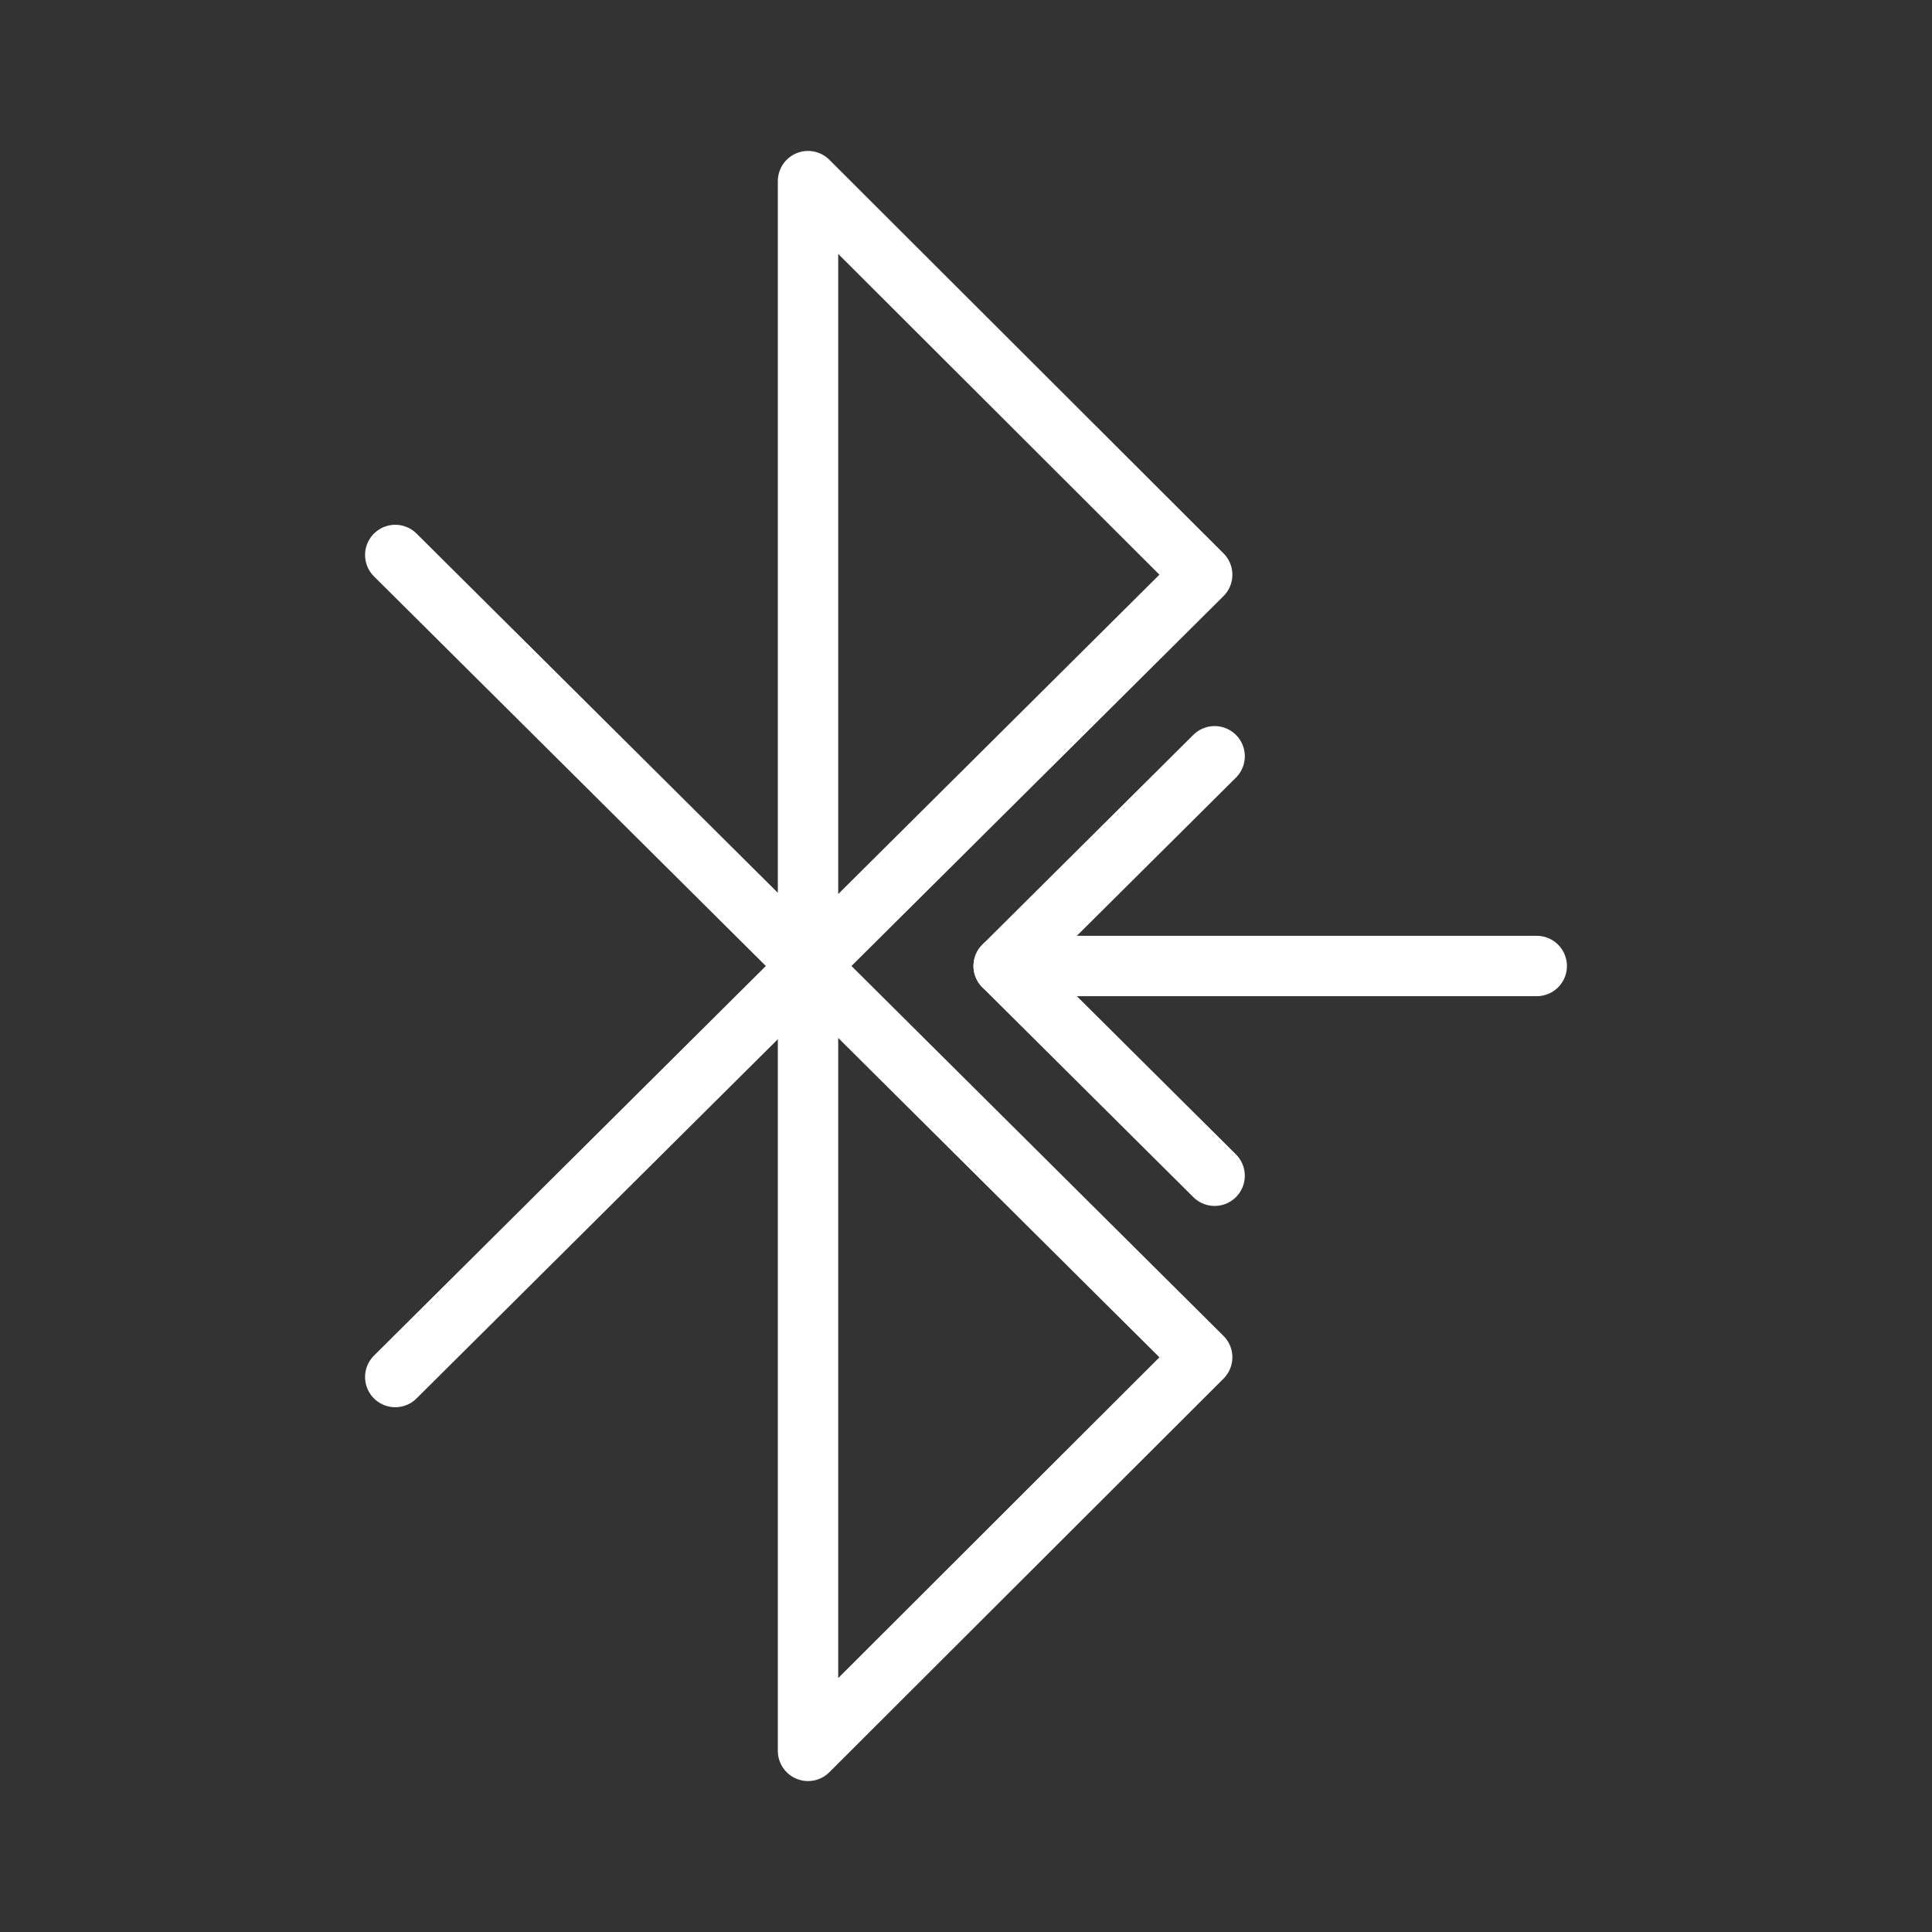 <ns0:svg xmlns:ns0="http://www.w3.org/2000/svg" id="a" viewBox="0 0 48 48" style="stroke-width:1.5px"><ns0:rect x="0" y="0" width="48" height="48" fill="#333333" stroke="none"/><ns0:defs style="stroke-width:1.5px"><ns0:style style="stroke-width:1.5px">.b{fill:none;stroke:#fff;stroke-linecap:round;stroke-linejoin:round;}</ns0:style></ns0:defs><ns0:polyline class="b" points="9.82 34.212 29.868 14.279 20.075 4.5 20.075 43.5 29.868 33.721 9.82 13.788" style="stroke-width:1.5px" /><ns0:polyline class="b" points="30.177 18.789 24.936 24 30.177 29.211" style="stroke-width:1.5px" /><ns0:line class="b" x1="24.936" y1="24" x2="38.18" y2="24" style="stroke-width:1.5px" /></ns0:svg>